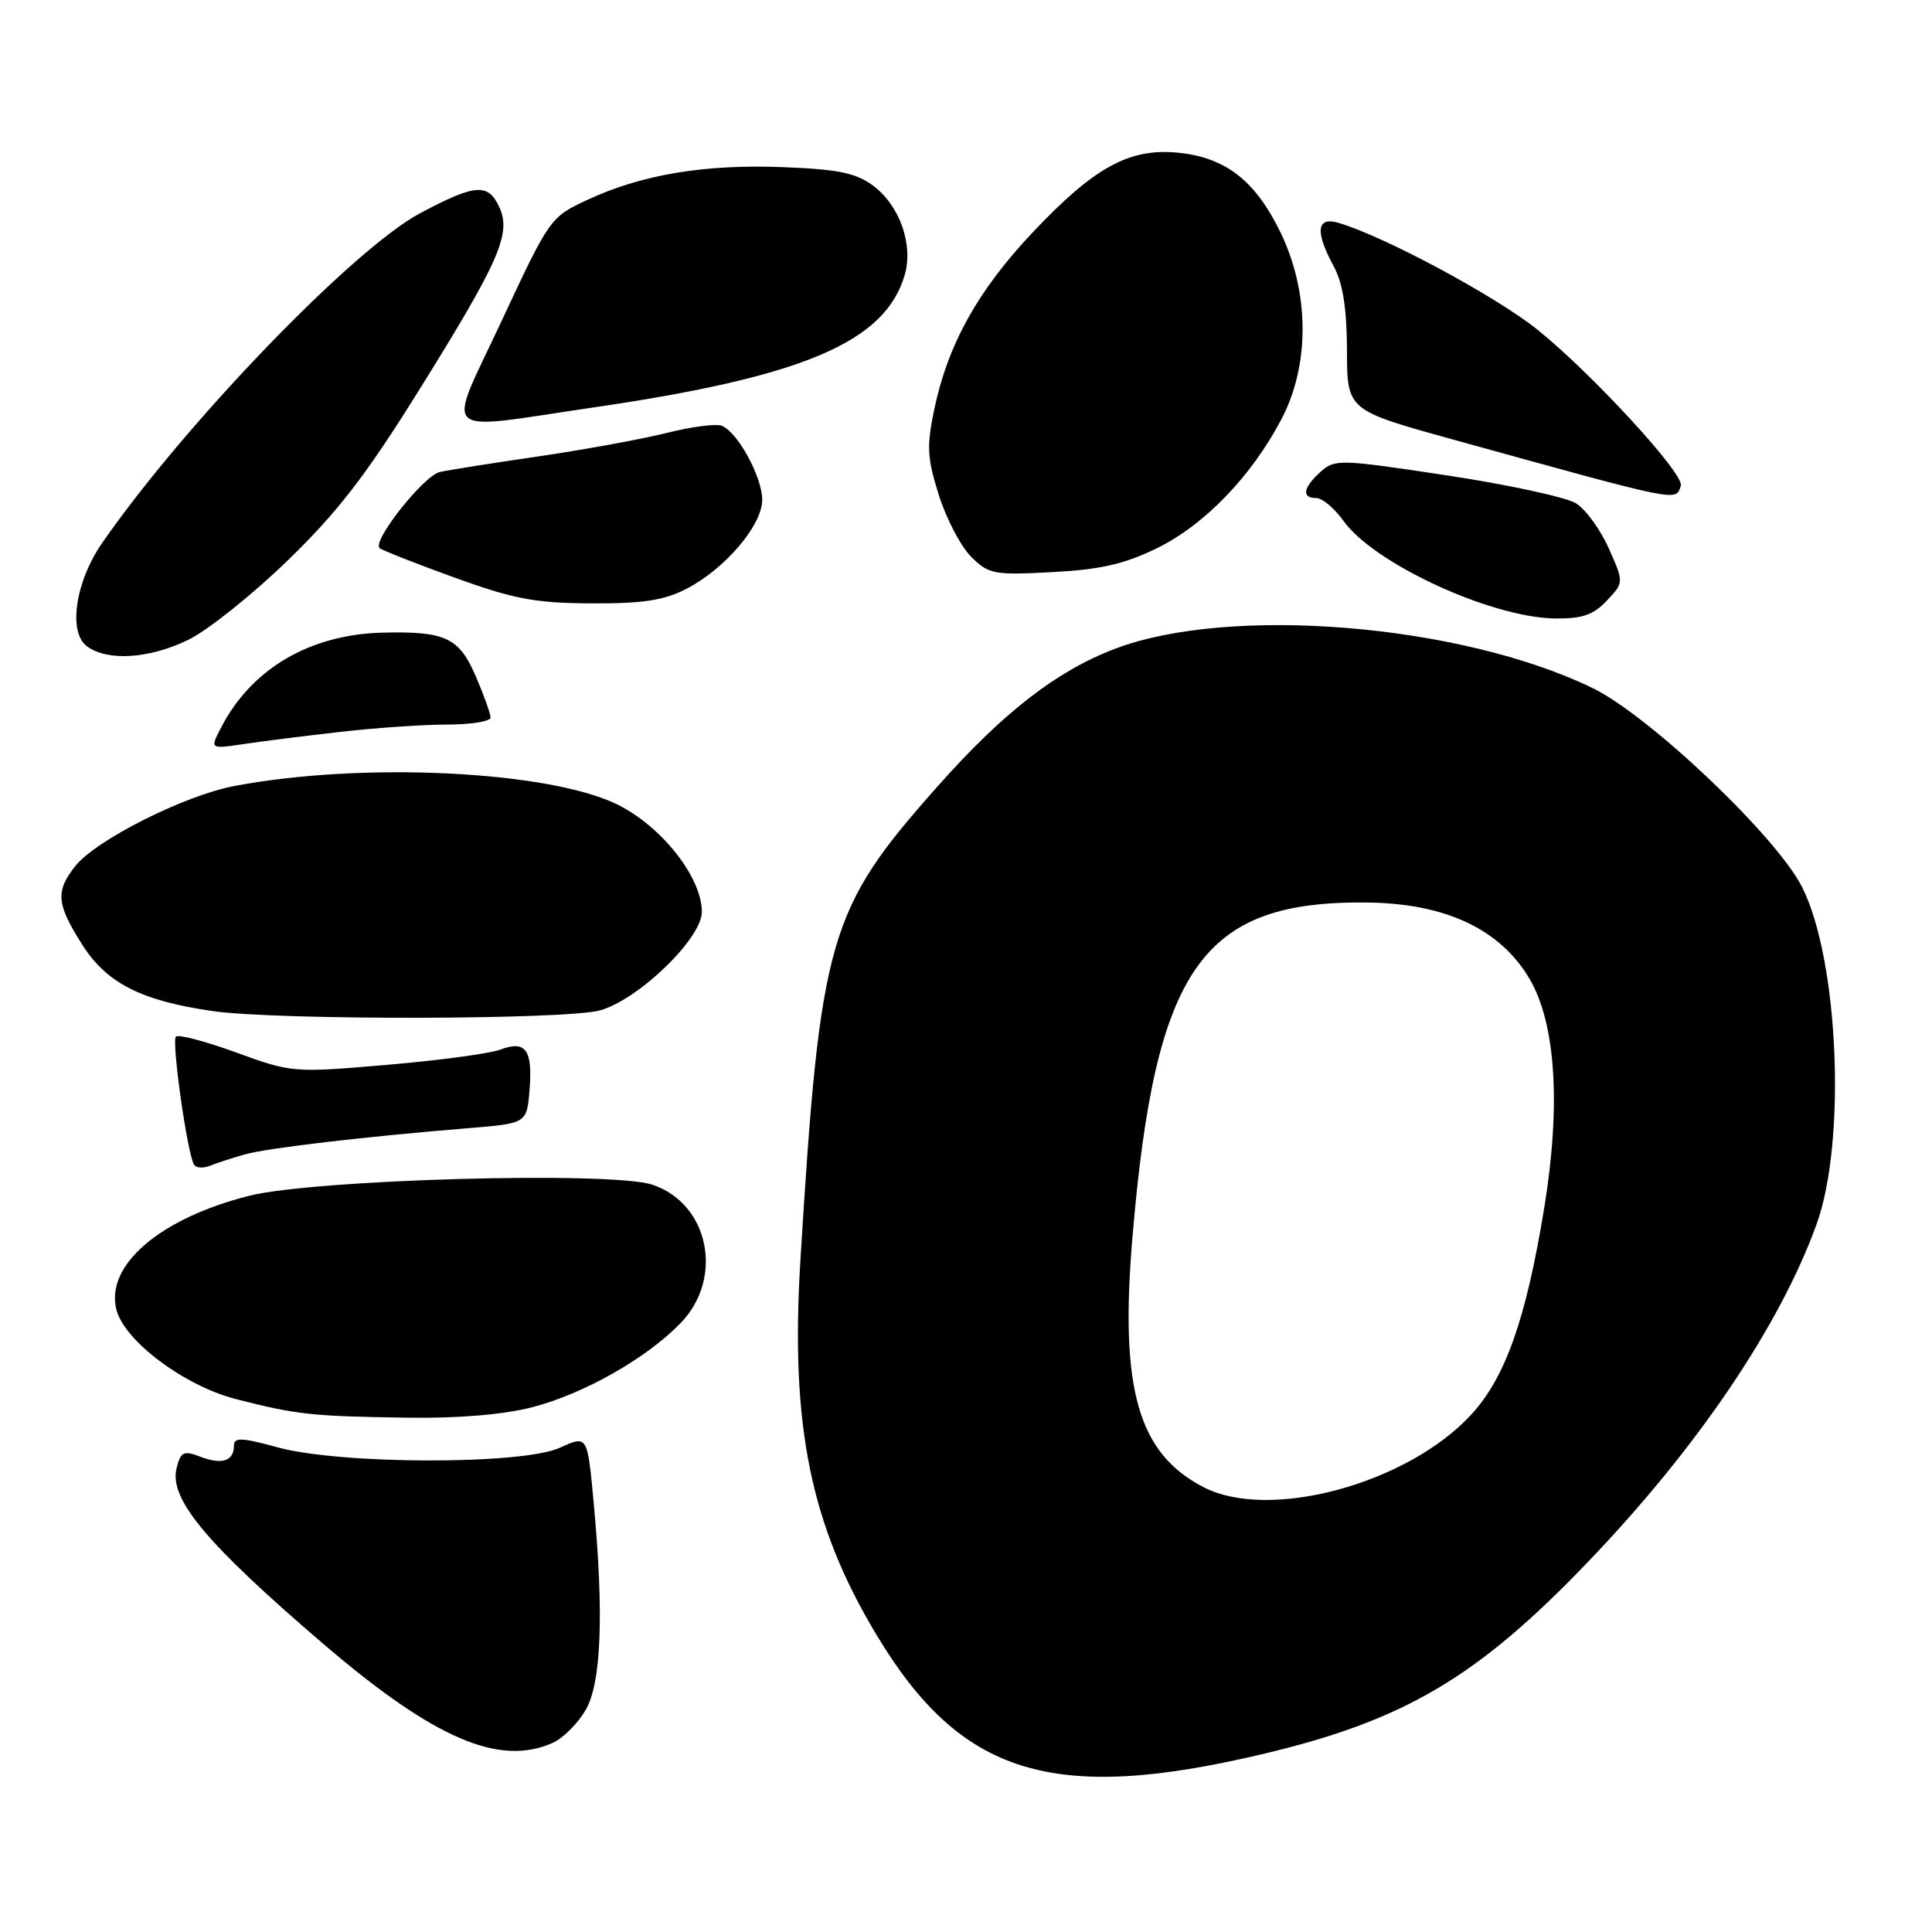 <?xml version="1.0" encoding="UTF-8" standalone="no"?>
<!DOCTYPE svg PUBLIC "-//W3C//DTD SVG 1.1//EN" "http://www.w3.org/Graphics/SVG/1.1/DTD/svg11.dtd" >
<svg xmlns="http://www.w3.org/2000/svg" xmlns:xlink="http://www.w3.org/1999/xlink" version="1.1" viewBox="0 0 256 256">
 <g >
 <path fill="currentColor"
d=" M 167.15 232.46 C 186.10 227.99 195.76 222.28 210.55 206.82 C 224.94 191.79 235.81 175.72 240.69 162.26 C 244.68 151.29 243.64 127.15 238.78 117.53 C 235.38 110.81 218.52 94.80 211.00 91.16 C 193.55 82.69 162.98 80.18 147.76 85.96 C 140.01 88.90 132.94 94.38 124.18 104.26 C 109.75 120.52 108.69 124.19 106.06 166.96 C 104.71 188.89 107.38 202.05 116.15 216.64 C 127.32 235.23 139.45 238.99 167.15 232.46 Z  M 73.29 230.91 C 74.60 230.32 76.52 228.41 77.56 226.66 C 79.69 223.10 80.05 213.87 78.64 198.84 C 77.83 190.17 77.83 190.17 74.17 191.84 C 69.16 194.11 45.08 194.07 36.75 191.77 C 32.05 190.48 31.00 190.44 31.00 191.54 C 31.00 193.59 29.44 194.12 26.60 193.04 C 24.32 192.17 23.95 192.34 23.40 194.54 C 22.38 198.61 27.31 204.51 42.79 217.78 C 57.51 230.40 66.21 234.14 73.29 230.91 Z  M 70.54 186.46 C 77.39 184.68 85.63 180.01 90.19 175.31 C 95.97 169.34 93.94 159.45 86.41 156.97 C 80.99 155.18 41.62 156.27 33.01 158.45 C 21.20 161.43 13.94 167.65 15.42 173.52 C 16.46 177.67 24.42 183.63 31.27 185.39 C 39.30 187.45 41.36 187.67 54.04 187.85 C 60.76 187.95 66.74 187.44 70.54 186.46 Z  M 32.50 152.95 C 35.55 152.11 48.29 150.61 62.16 149.48 C 69.81 148.85 69.81 148.85 70.17 144.38 C 70.59 139.08 69.65 137.80 66.27 139.09 C 64.91 139.60 58.16 140.51 51.26 141.10 C 38.86 142.16 38.65 142.14 31.32 139.47 C 27.24 137.98 23.64 137.03 23.31 137.36 C 22.71 137.96 24.81 152.83 25.71 154.32 C 25.98 154.77 26.94 154.83 27.85 154.46 C 28.76 154.09 30.85 153.41 32.50 152.95 Z  M 79.50 133.88 C 84.58 132.48 93.00 124.34 93.00 120.84 C 93.00 116.24 87.66 109.47 81.76 106.58 C 72.63 102.12 47.92 100.93 31.00 104.16 C 24.39 105.42 12.67 111.33 9.96 114.78 C 7.33 118.12 7.48 119.79 10.90 125.18 C 14.13 130.27 18.70 132.60 28.15 133.97 C 36.62 135.20 74.96 135.14 79.50 133.88 Z  M 45.00 96.99 C 49.67 96.45 56.09 96.01 59.25 96.01 C 62.41 96.00 65.00 95.59 65.00 95.08 C 65.00 94.58 64.13 92.14 63.07 89.67 C 60.84 84.47 59.03 83.62 50.67 83.83 C 41.06 84.07 33.33 88.61 29.31 96.38 C 27.82 99.25 27.82 99.25 32.16 98.61 C 34.55 98.25 40.33 97.52 45.00 96.99 Z  M 24.93 84.79 C 27.45 83.58 33.33 78.89 38.00 74.38 C 44.66 67.95 48.43 63.08 55.41 51.88 C 66.13 34.69 67.77 30.98 66.18 27.49 C 64.69 24.22 63.01 24.35 55.67 28.25 C 46.85 32.95 24.52 56.10 13.54 71.94 C 9.97 77.10 8.99 83.79 11.54 85.65 C 14.27 87.65 19.77 87.29 24.93 84.79 Z  M 212.91 79.59 C 215.18 77.18 215.18 77.18 213.18 72.68 C 212.08 70.20 210.13 67.51 208.84 66.70 C 207.55 65.89 199.85 64.22 191.72 62.99 C 177.53 60.84 176.86 60.82 174.97 62.53 C 172.65 64.63 172.43 66.00 174.43 66.00 C 175.22 66.00 176.82 67.35 178.00 69.00 C 182.05 74.68 197.59 81.85 206.08 81.95 C 209.66 81.99 211.14 81.48 212.91 79.59 Z  M 90.88 78.06 C 96.03 75.44 101.00 69.61 101.00 66.22 C 100.99 63.18 97.72 57.21 95.62 56.41 C 94.86 56.12 91.60 56.55 88.37 57.36 C 85.14 58.17 77.55 59.56 71.50 60.45 C 65.45 61.33 59.51 62.27 58.29 62.54 C 56.17 63.00 49.31 71.64 50.29 72.62 C 50.55 72.88 54.98 74.63 60.13 76.50 C 68.04 79.37 70.87 79.91 78.29 79.95 C 85.09 79.99 87.94 79.56 90.88 78.06 Z  M 153.32 72.63 C 159.62 69.55 165.87 63.06 169.82 55.50 C 173.58 48.31 173.52 38.72 169.66 30.77 C 166.32 23.90 162.36 20.84 156.05 20.23 C 149.62 19.61 144.97 22.17 136.83 30.80 C 129.57 38.49 125.60 45.63 123.80 54.22 C 122.77 59.13 122.85 60.69 124.40 65.60 C 125.38 68.72 127.31 72.40 128.67 73.76 C 131.00 76.09 131.66 76.22 139.43 75.81 C 145.83 75.47 148.99 74.75 153.32 72.63 Z  M 222.72 64.35 C 223.22 62.84 210.96 49.51 203.73 43.69 C 198.15 39.21 183.17 31.18 177.25 29.50 C 174.44 28.71 174.26 30.73 176.73 35.30 C 177.94 37.55 178.46 40.86 178.48 46.43 C 178.50 54.36 178.50 54.36 192.50 58.23 C 222.98 66.66 222.01 66.47 222.72 64.35 Z  M 78.70 53.98 C 106.54 49.91 117.33 45.30 119.89 36.39 C 121.04 32.37 119.19 27.20 115.68 24.59 C 113.42 22.92 111.06 22.43 103.80 22.15 C 93.38 21.74 85.12 23.11 77.93 26.44 C 72.92 28.76 72.85 28.85 66.53 42.39 C 59.09 58.33 57.74 57.04 78.70 53.98 Z  M 159.50 197.07 C 150.79 192.59 148.36 184.06 150.05 164.00 C 153.07 128.17 159.25 119.34 181.15 119.59 C 191.55 119.70 198.82 123.13 202.69 129.73 C 206.15 135.64 206.84 146.46 204.62 160.04 C 202.22 174.76 199.47 182.53 194.95 187.44 C 186.50 196.61 168.23 201.57 159.50 197.07 Z "/>
</g>
</svg>